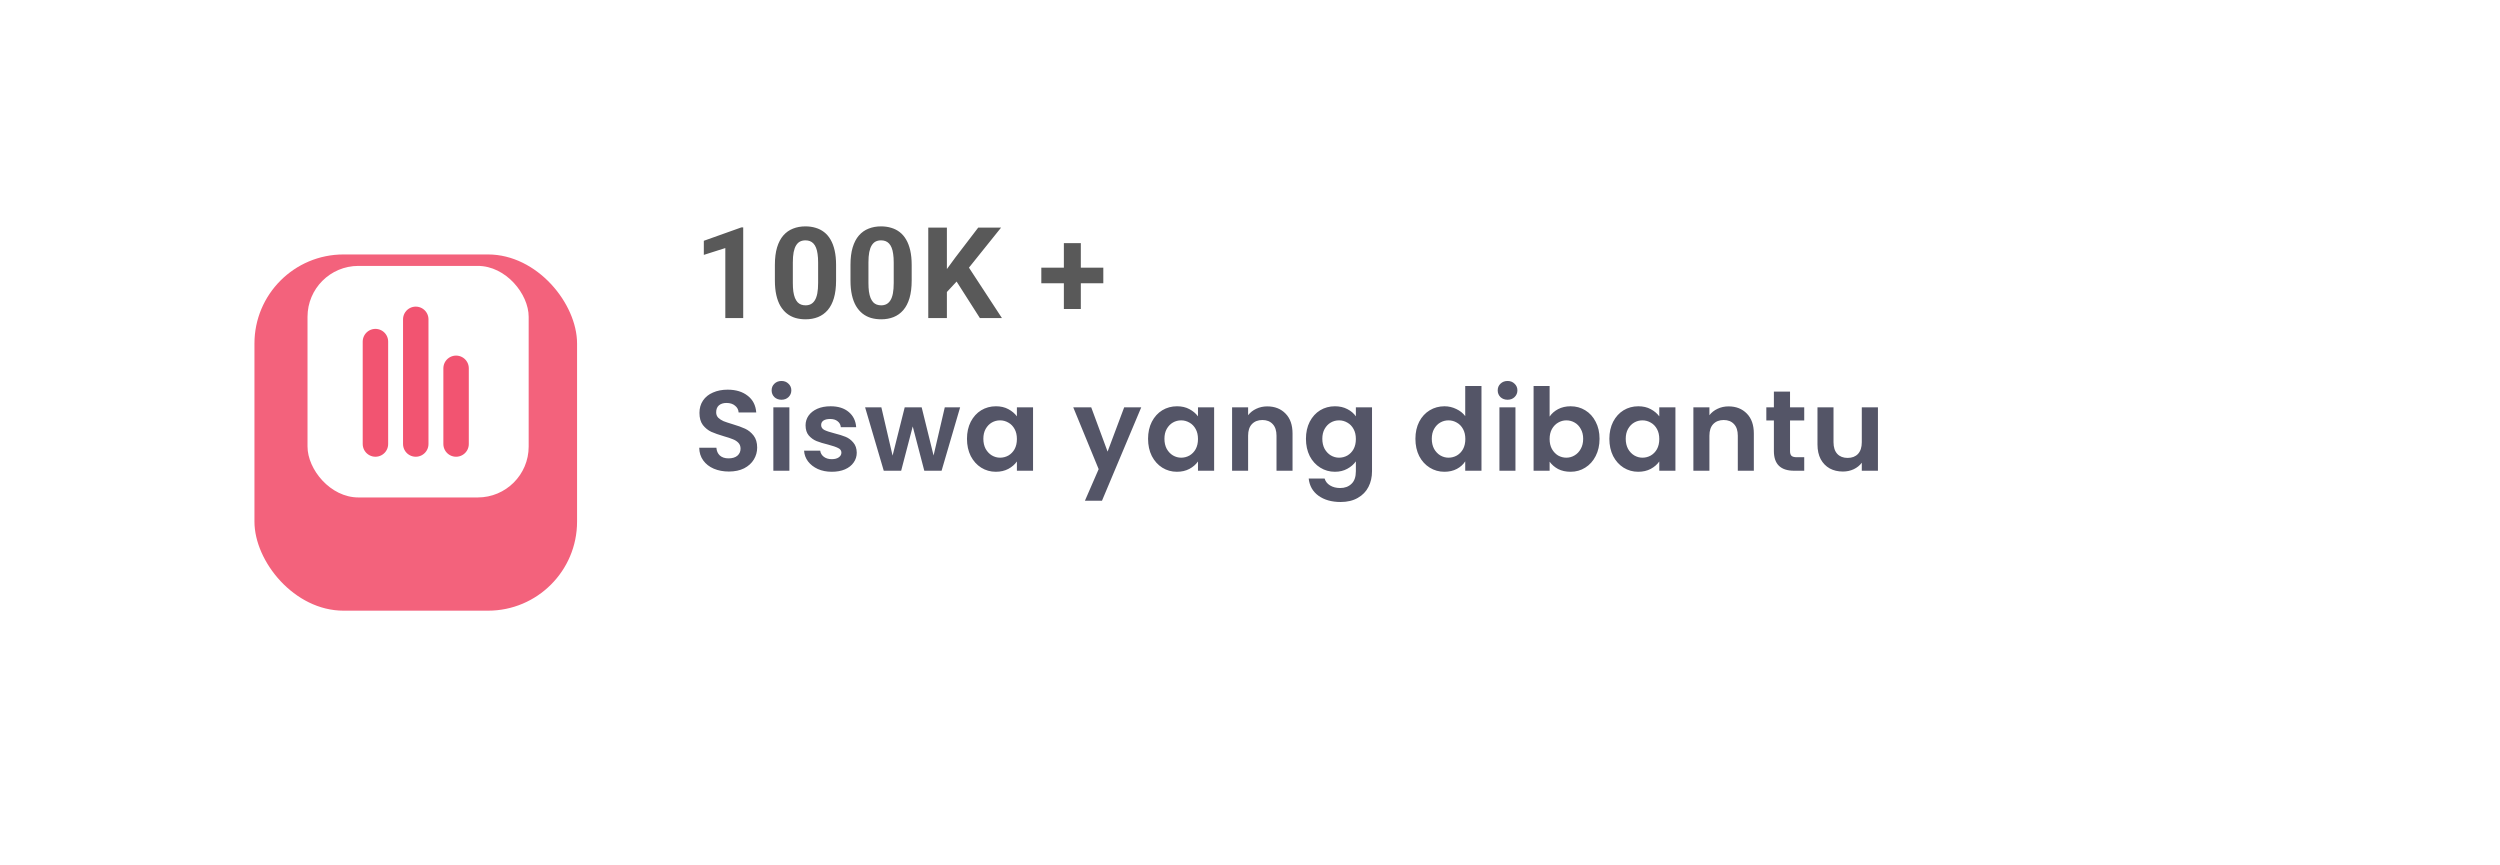 <svg width="393" height="136" viewBox="0 0 393 136" fill="none" xmlns="http://www.w3.org/2000/svg">
<g filter="url(#filter0_b_152_74)">
<rect x="24" y="14" width="360" height="93" rx="20" fill="white" fill-opacity="0.8"/>
</g>
<path d="M116.832 35.752V50H114.02V38.994L110.641 40.068V37.852L116.529 35.752H116.832ZM131.431 41.641V44.102C131.431 45.169 131.317 46.09 131.089 46.865C130.862 47.633 130.533 48.265 130.103 48.76C129.68 49.248 129.175 49.609 128.589 49.844C128.004 50.078 127.352 50.195 126.636 50.195C126.063 50.195 125.53 50.124 125.035 49.98C124.54 49.831 124.094 49.6 123.697 49.287C123.306 48.975 122.968 48.581 122.681 48.105C122.401 47.624 122.186 47.051 122.037 46.387C121.887 45.723 121.812 44.961 121.812 44.102V41.641C121.812 40.573 121.926 39.658 122.154 38.897C122.388 38.128 122.717 37.5 123.14 37.012C123.57 36.523 124.078 36.165 124.664 35.938C125.25 35.703 125.901 35.586 126.617 35.586C127.19 35.586 127.72 35.661 128.209 35.81C128.703 35.954 129.149 36.178 129.546 36.484C129.944 36.79 130.282 37.184 130.562 37.666C130.842 38.141 131.057 38.711 131.207 39.375C131.356 40.033 131.431 40.788 131.431 41.641ZM128.609 44.473V41.26C128.609 40.745 128.58 40.296 128.521 39.912C128.469 39.528 128.388 39.203 128.277 38.935C128.166 38.662 128.03 38.441 127.867 38.272C127.704 38.102 127.518 37.978 127.31 37.9C127.102 37.822 126.871 37.783 126.617 37.783C126.298 37.783 126.015 37.845 125.767 37.969C125.526 38.092 125.321 38.291 125.152 38.565C124.983 38.831 124.852 39.19 124.761 39.639C124.677 40.081 124.634 40.622 124.634 41.26V44.473C124.634 44.987 124.66 45.44 124.712 45.83C124.771 46.221 124.856 46.556 124.966 46.836C125.084 47.109 125.22 47.334 125.377 47.51C125.539 47.679 125.725 47.803 125.933 47.881C126.148 47.959 126.382 47.998 126.636 47.998C126.949 47.998 127.226 47.936 127.466 47.812C127.714 47.682 127.922 47.48 128.091 47.207C128.267 46.927 128.397 46.562 128.482 46.113C128.567 45.664 128.609 45.117 128.609 44.473ZM143.316 41.641V44.102C143.316 45.169 143.202 46.09 142.974 46.865C142.746 47.633 142.417 48.265 141.987 48.76C141.564 49.248 141.06 49.609 140.474 49.844C139.888 50.078 139.237 50.195 138.521 50.195C137.948 50.195 137.414 50.124 136.919 49.98C136.424 49.831 135.978 49.6 135.581 49.287C135.191 48.975 134.852 48.581 134.566 48.105C134.286 47.624 134.071 47.051 133.921 46.387C133.771 45.723 133.696 44.961 133.696 44.102V41.641C133.696 40.573 133.81 39.658 134.038 38.897C134.273 38.128 134.601 37.5 135.025 37.012C135.454 36.523 135.962 36.165 136.548 35.938C137.134 35.703 137.785 35.586 138.501 35.586C139.074 35.586 139.605 35.661 140.093 35.81C140.588 35.954 141.034 36.178 141.431 36.484C141.828 36.79 142.167 37.184 142.446 37.666C142.726 38.141 142.941 38.711 143.091 39.375C143.241 40.033 143.316 40.788 143.316 41.641ZM140.493 44.473V41.26C140.493 40.745 140.464 40.296 140.405 39.912C140.353 39.528 140.272 39.203 140.161 38.935C140.051 38.662 139.914 38.441 139.751 38.272C139.588 38.102 139.403 37.978 139.195 37.9C138.986 37.822 138.755 37.783 138.501 37.783C138.182 37.783 137.899 37.845 137.652 37.969C137.411 38.092 137.206 38.291 137.036 38.565C136.867 38.831 136.737 39.19 136.646 39.639C136.561 40.081 136.519 40.622 136.519 41.26V44.473C136.519 44.987 136.545 45.44 136.597 45.83C136.655 46.221 136.74 46.556 136.851 46.836C136.968 47.109 137.105 47.334 137.261 47.51C137.424 47.679 137.609 47.803 137.818 47.881C138.032 47.959 138.267 47.998 138.521 47.998C138.833 47.998 139.11 47.936 139.351 47.812C139.598 47.682 139.807 47.48 139.976 47.207C140.152 46.927 140.282 46.562 140.366 46.113C140.451 45.664 140.493 45.117 140.493 44.473ZM148.852 35.781V50H145.923V35.781H148.852ZM157.368 35.781L151.733 42.803L148.481 46.299L147.954 43.525L150.151 40.518L153.774 35.781H157.368ZM154.038 50L149.848 43.428L152.016 41.611L157.505 50H154.038ZM173.441 42.08V44.531H163.695V42.08H173.441ZM169.906 38.223V48.574H167.24V38.223H169.906Z" fill="#595959"/>
<path d="M114.58 74.126C113.704 74.126 112.912 73.976 112.204 73.676C111.508 73.376 110.956 72.944 110.548 72.38C110.14 71.816 109.93 71.15 109.918 70.382H112.618C112.654 70.898 112.834 71.306 113.158 71.606C113.494 71.906 113.95 72.056 114.526 72.056C115.114 72.056 115.576 71.918 115.912 71.642C116.248 71.354 116.416 70.982 116.416 70.526C116.416 70.154 116.302 69.848 116.074 69.608C115.846 69.368 115.558 69.182 115.21 69.05C114.874 68.906 114.406 68.75 113.806 68.582C112.99 68.342 112.324 68.108 111.808 67.88C111.304 67.64 110.866 67.286 110.494 66.818C110.134 66.338 109.954 65.702 109.954 64.91C109.954 64.166 110.14 63.518 110.512 62.966C110.884 62.414 111.406 61.994 112.078 61.706C112.75 61.406 113.518 61.256 114.382 61.256C115.678 61.256 116.728 61.574 117.532 62.21C118.348 62.834 118.798 63.71 118.882 64.838H116.11C116.086 64.406 115.9 64.052 115.552 63.776C115.216 63.488 114.766 63.344 114.202 63.344C113.71 63.344 113.314 63.47 113.014 63.722C112.726 63.974 112.582 64.34 112.582 64.82C112.582 65.156 112.69 65.438 112.906 65.666C113.134 65.882 113.41 66.062 113.734 66.206C114.07 66.338 114.538 66.494 115.138 66.674C115.954 66.914 116.62 67.154 117.136 67.394C117.652 67.634 118.096 67.994 118.468 68.474C118.84 68.954 119.026 69.584 119.026 70.364C119.026 71.036 118.852 71.66 118.504 72.236C118.156 72.812 117.646 73.274 116.974 73.622C116.302 73.958 115.504 74.126 114.58 74.126ZM122.849 62.84C122.405 62.84 122.033 62.702 121.733 62.426C121.445 62.138 121.301 61.784 121.301 61.364C121.301 60.944 121.445 60.596 121.733 60.32C122.033 60.032 122.405 59.888 122.849 59.888C123.293 59.888 123.659 60.032 123.947 60.32C124.247 60.596 124.397 60.944 124.397 61.364C124.397 61.784 124.247 62.138 123.947 62.426C123.659 62.702 123.293 62.84 122.849 62.84ZM124.091 64.028V74H121.571V64.028H124.091ZM130.757 74.162C129.941 74.162 129.209 74.018 128.561 73.73C127.913 73.43 127.397 73.028 127.013 72.524C126.641 72.02 126.437 71.462 126.401 70.85H128.939C128.987 71.234 129.173 71.552 129.497 71.804C129.833 72.056 130.247 72.182 130.739 72.182C131.219 72.182 131.591 72.086 131.855 71.894C132.131 71.702 132.269 71.456 132.269 71.156C132.269 70.832 132.101 70.592 131.765 70.436C131.441 70.268 130.919 70.088 130.199 69.896C129.455 69.716 128.843 69.53 128.363 69.338C127.895 69.146 127.487 68.852 127.139 68.456C126.803 68.06 126.635 67.526 126.635 66.854C126.635 66.302 126.791 65.798 127.103 65.342C127.427 64.886 127.883 64.526 128.471 64.262C129.071 63.998 129.773 63.866 130.577 63.866C131.765 63.866 132.713 64.166 133.421 64.766C134.129 65.354 134.519 66.152 134.591 67.16H132.179C132.143 66.764 131.975 66.452 131.675 66.224C131.387 65.984 130.997 65.864 130.505 65.864C130.049 65.864 129.695 65.948 129.443 66.116C129.203 66.284 129.083 66.518 129.083 66.818C129.083 67.154 129.251 67.412 129.587 67.592C129.923 67.76 130.445 67.934 131.153 68.114C131.873 68.294 132.467 68.48 132.935 68.672C133.403 68.864 133.805 69.164 134.141 69.572C134.489 69.968 134.669 70.496 134.681 71.156C134.681 71.732 134.519 72.248 134.195 72.704C133.883 73.16 133.427 73.52 132.827 73.784C132.239 74.036 131.549 74.162 130.757 74.162ZM150.933 64.028L148.017 74H145.299L143.481 67.034L141.663 74H138.927L135.993 64.028H138.549L140.313 71.624L142.221 64.028H144.885L146.757 71.606L148.521 64.028H150.933ZM152.009 68.978C152.009 67.97 152.207 67.076 152.603 66.296C153.011 65.516 153.557 64.916 154.241 64.496C154.937 64.076 155.711 63.866 156.563 63.866C157.307 63.866 157.955 64.016 158.507 64.316C159.071 64.616 159.521 64.994 159.857 65.45V64.028H162.395V74H159.857V72.542C159.533 73.01 159.083 73.4 158.507 73.712C157.943 74.012 157.289 74.162 156.545 74.162C155.705 74.162 154.937 73.946 154.241 73.514C153.557 73.082 153.011 72.476 152.603 71.696C152.207 70.904 152.009 69.998 152.009 68.978ZM159.857 69.014C159.857 68.402 159.737 67.88 159.497 67.448C159.257 67.004 158.933 66.668 158.525 66.44C158.117 66.2 157.679 66.08 157.211 66.08C156.743 66.08 156.311 66.194 155.915 66.422C155.519 66.65 155.195 66.986 154.943 67.43C154.703 67.862 154.583 68.378 154.583 68.978C154.583 69.578 154.703 70.106 154.943 70.562C155.195 71.006 155.519 71.348 155.915 71.588C156.323 71.828 156.755 71.948 157.211 71.948C157.679 71.948 158.117 71.834 158.525 71.606C158.933 71.366 159.257 71.03 159.497 70.598C159.737 70.154 159.857 69.626 159.857 69.014ZM179.405 64.028L173.231 78.716H170.549L172.709 73.748L168.713 64.028H171.539L174.113 70.994L176.723 64.028H179.405ZM180.475 68.978C180.475 67.97 180.673 67.076 181.069 66.296C181.477 65.516 182.023 64.916 182.707 64.496C183.403 64.076 184.177 63.866 185.029 63.866C185.773 63.866 186.421 64.016 186.973 64.316C187.537 64.616 187.987 64.994 188.323 65.45V64.028H190.861V74H188.323V72.542C187.999 73.01 187.549 73.4 186.973 73.712C186.409 74.012 185.755 74.162 185.011 74.162C184.171 74.162 183.403 73.946 182.707 73.514C182.023 73.082 181.477 72.476 181.069 71.696C180.673 70.904 180.475 69.998 180.475 68.978ZM188.323 69.014C188.323 68.402 188.203 67.88 187.963 67.448C187.723 67.004 187.399 66.668 186.991 66.44C186.583 66.2 186.145 66.08 185.677 66.08C185.209 66.08 184.777 66.194 184.381 66.422C183.985 66.65 183.661 66.986 183.409 67.43C183.169 67.862 183.049 68.378 183.049 68.978C183.049 69.578 183.169 70.106 183.409 70.562C183.661 71.006 183.985 71.348 184.381 71.588C184.789 71.828 185.221 71.948 185.677 71.948C186.145 71.948 186.583 71.834 186.991 71.606C187.399 71.366 187.723 71.03 187.963 70.598C188.203 70.154 188.323 69.626 188.323 69.014ZM199.209 63.884C200.397 63.884 201.357 64.262 202.089 65.018C202.821 65.762 203.187 66.806 203.187 68.15V74H200.667V68.492C200.667 67.7 200.469 67.094 200.073 66.674C199.677 66.242 199.137 66.026 198.453 66.026C197.757 66.026 197.205 66.242 196.797 66.674C196.401 67.094 196.203 67.7 196.203 68.492V74H193.683V64.028H196.203V65.27C196.539 64.838 196.965 64.502 197.481 64.262C198.009 64.01 198.585 63.884 199.209 63.884ZM209.849 63.866C210.593 63.866 211.247 64.016 211.811 64.316C212.375 64.604 212.819 64.982 213.143 65.45V64.028H215.681V74.072C215.681 74.996 215.495 75.818 215.123 76.538C214.751 77.27 214.193 77.846 213.449 78.266C212.705 78.698 211.805 78.914 210.749 78.914C209.333 78.914 208.169 78.584 207.257 77.924C206.357 77.264 205.847 76.364 205.727 75.224H208.229C208.361 75.68 208.643 76.04 209.075 76.304C209.519 76.58 210.053 76.718 210.677 76.718C211.409 76.718 212.003 76.496 212.459 76.052C212.915 75.62 213.143 74.96 213.143 74.072V72.524C212.819 72.992 212.369 73.382 211.793 73.694C211.229 74.006 210.581 74.162 209.849 74.162C209.009 74.162 208.241 73.946 207.545 73.514C206.849 73.082 206.297 72.476 205.889 71.696C205.493 70.904 205.295 69.998 205.295 68.978C205.295 67.97 205.493 67.076 205.889 66.296C206.297 65.516 206.843 64.916 207.527 64.496C208.223 64.076 208.997 63.866 209.849 63.866ZM213.143 69.014C213.143 68.402 213.023 67.88 212.783 67.448C212.543 67.004 212.219 66.668 211.811 66.44C211.403 66.2 210.965 66.08 210.497 66.08C210.029 66.08 209.597 66.194 209.201 66.422C208.805 66.65 208.481 66.986 208.229 67.43C207.989 67.862 207.869 68.378 207.869 68.978C207.869 69.578 207.989 70.106 208.229 70.562C208.481 71.006 208.805 71.348 209.201 71.588C209.609 71.828 210.041 71.948 210.497 71.948C210.965 71.948 211.403 71.834 211.811 71.606C212.219 71.366 212.543 71.03 212.783 70.598C213.023 70.154 213.143 69.626 213.143 69.014ZM222.503 68.978C222.503 67.97 222.701 67.076 223.097 66.296C223.505 65.516 224.057 64.916 224.753 64.496C225.449 64.076 226.223 63.866 227.075 63.866C227.723 63.866 228.341 64.01 228.929 64.298C229.517 64.574 229.985 64.946 230.333 65.414V60.68H232.889V74H230.333V72.524C230.021 73.016 229.583 73.412 229.019 73.712C228.455 74.012 227.801 74.162 227.057 74.162C226.217 74.162 225.449 73.946 224.753 73.514C224.057 73.082 223.505 72.476 223.097 71.696C222.701 70.904 222.503 69.998 222.503 68.978ZM230.351 69.014C230.351 68.402 230.231 67.88 229.991 67.448C229.751 67.004 229.427 66.668 229.019 66.44C228.611 66.2 228.173 66.08 227.705 66.08C227.237 66.08 226.805 66.194 226.409 66.422C226.013 66.65 225.689 66.986 225.437 67.43C225.197 67.862 225.077 68.378 225.077 68.978C225.077 69.578 225.197 70.106 225.437 70.562C225.689 71.006 226.013 71.348 226.409 71.588C226.817 71.828 227.249 71.948 227.705 71.948C228.173 71.948 228.611 71.834 229.019 71.606C229.427 71.366 229.751 71.03 229.991 70.598C230.231 70.154 230.351 69.626 230.351 69.014ZM236.988 62.84C236.544 62.84 236.172 62.702 235.872 62.426C235.584 62.138 235.44 61.784 235.44 61.364C235.44 60.944 235.584 60.596 235.872 60.32C236.172 60.032 236.544 59.888 236.988 59.888C237.432 59.888 237.798 60.032 238.086 60.32C238.386 60.596 238.536 60.944 238.536 61.364C238.536 61.784 238.386 62.138 238.086 62.426C237.798 62.702 237.432 62.84 236.988 62.84ZM238.23 64.028V74H235.71V64.028H238.23ZM243.6 65.486C243.924 65.006 244.368 64.616 244.932 64.316C245.508 64.016 246.162 63.866 246.894 63.866C247.746 63.866 248.514 64.076 249.198 64.496C249.894 64.916 250.44 65.516 250.836 66.296C251.244 67.064 251.448 67.958 251.448 68.978C251.448 69.998 251.244 70.904 250.836 71.696C250.44 72.476 249.894 73.082 249.198 73.514C248.514 73.946 247.746 74.162 246.894 74.162C246.15 74.162 245.496 74.018 244.932 73.73C244.38 73.43 243.936 73.046 243.6 72.578V74H241.08V60.68H243.6V65.486ZM248.874 68.978C248.874 68.378 248.748 67.862 248.496 67.43C248.256 66.986 247.932 66.65 247.524 66.422C247.128 66.194 246.696 66.08 246.228 66.08C245.772 66.08 245.34 66.2 244.932 66.44C244.536 66.668 244.212 67.004 243.96 67.448C243.72 67.892 243.6 68.414 243.6 69.014C243.6 69.614 243.72 70.136 243.96 70.58C244.212 71.024 244.536 71.366 244.932 71.606C245.34 71.834 245.772 71.948 246.228 71.948C246.696 71.948 247.128 71.828 247.524 71.588C247.932 71.348 248.256 71.006 248.496 70.562C248.748 70.118 248.874 69.59 248.874 68.978ZM252.991 68.978C252.991 67.97 253.189 67.076 253.585 66.296C253.993 65.516 254.539 64.916 255.223 64.496C255.919 64.076 256.693 63.866 257.545 63.866C258.289 63.866 258.937 64.016 259.489 64.316C260.053 64.616 260.503 64.994 260.839 65.45V64.028H263.377V74H260.839V72.542C260.515 73.01 260.065 73.4 259.489 73.712C258.925 74.012 258.271 74.162 257.527 74.162C256.687 74.162 255.919 73.946 255.223 73.514C254.539 73.082 253.993 72.476 253.585 71.696C253.189 70.904 252.991 69.998 252.991 68.978ZM260.839 69.014C260.839 68.402 260.719 67.88 260.479 67.448C260.239 67.004 259.915 66.668 259.507 66.44C259.099 66.2 258.661 66.08 258.193 66.08C257.725 66.08 257.293 66.194 256.897 66.422C256.501 66.65 256.177 66.986 255.925 67.43C255.685 67.862 255.565 68.378 255.565 68.978C255.565 69.578 255.685 70.106 255.925 70.562C256.177 71.006 256.501 71.348 256.897 71.588C257.305 71.828 257.737 71.948 258.193 71.948C258.661 71.948 259.099 71.834 259.507 71.606C259.915 71.366 260.239 71.03 260.479 70.598C260.719 70.154 260.839 69.626 260.839 69.014ZM271.725 63.884C272.913 63.884 273.873 64.262 274.605 65.018C275.337 65.762 275.703 66.806 275.703 68.15V74H273.183V68.492C273.183 67.7 272.985 67.094 272.589 66.674C272.193 66.242 271.653 66.026 270.969 66.026C270.273 66.026 269.721 66.242 269.313 66.674C268.917 67.094 268.719 67.7 268.719 68.492V74H266.199V64.028H268.719V65.27C269.055 64.838 269.481 64.502 269.997 64.262C270.525 64.01 271.101 63.884 271.725 63.884ZM281.393 66.098V70.922C281.393 71.258 281.471 71.504 281.627 71.66C281.795 71.804 282.071 71.876 282.455 71.876H283.625V74H282.041C279.917 74 278.855 72.968 278.855 70.904V66.098H277.667V64.028H278.855V61.562H281.393V64.028H283.625V66.098H281.393ZM295.212 64.028V74H292.674V72.74C292.35 73.172 291.924 73.514 291.396 73.766C290.88 74.006 290.316 74.126 289.704 74.126C288.924 74.126 288.234 73.964 287.634 73.64C287.034 73.304 286.56 72.818 286.212 72.182C285.876 71.534 285.708 70.766 285.708 69.878V64.028H288.228V69.518C288.228 70.31 288.426 70.922 288.822 71.354C289.218 71.774 289.758 71.984 290.442 71.984C291.138 71.984 291.684 71.774 292.08 71.354C292.476 70.922 292.674 70.31 292.674 69.518V64.028H295.212Z" fill="#545567"/>
<g filter="url(#filter1_d_152_74)">
<rect x="40" y="32" width="50.714" height="55.998" rx="14" fill="#F3627C"/>
</g>
<rect x="48.342" y="41.8" width="34.765" height="36.399" rx="8" fill="white"/>
<path d="M65.357 50.2V69.799" stroke="#F25471" stroke-width="4" stroke-linecap="round"/>
<path d="M59.018 53.7L59.018 69.799" stroke="#F25471" stroke-width="4" stroke-linecap="round"/>
<path d="M71.696 57.899V69.799" stroke="#F25471" stroke-width="4" stroke-linecap="round"/>
<defs>
<filter id="filter0_b_152_74" x="4" y="-6" width="400" height="133" filterUnits="userSpaceOnUse" color-interpolation-filters="sRGB">
<feFlood flood-opacity="0" result="BackgroundImageFix"/>
<feGaussianBlur in="BackgroundImageFix" stdDeviation="10"/>
<feComposite in2="SourceAlpha" operator="in" result="effect1_backgroundBlur_152_74"/>
<feBlend mode="normal" in="SourceGraphic" in2="effect1_backgroundBlur_152_74" result="shape"/>
</filter>
<filter id="filter1_d_152_74" x="0" y="0" width="130.714" height="135.998" filterUnits="userSpaceOnUse" color-interpolation-filters="sRGB">
<feFlood flood-opacity="0" result="BackgroundImageFix"/>
<feColorMatrix in="SourceAlpha" type="matrix" values="0 0 0 0 0 0 0 0 0 0 0 0 0 0 0 0 0 0 127 0" result="hardAlpha"/>
<feOffset dy="8"/>
<feGaussianBlur stdDeviation="20"/>
<feColorMatrix type="matrix" values="0 0 0 0 0.825 0 0 0 0 0.3 0 0 0 0 0.397 0 0 0 0.26 0"/>
<feBlend mode="normal" in2="BackgroundImageFix" result="effect1_dropShadow_152_74"/>
<feBlend mode="normal" in="SourceGraphic" in2="effect1_dropShadow_152_74" result="shape"/>
</filter>
</defs>
</svg>
